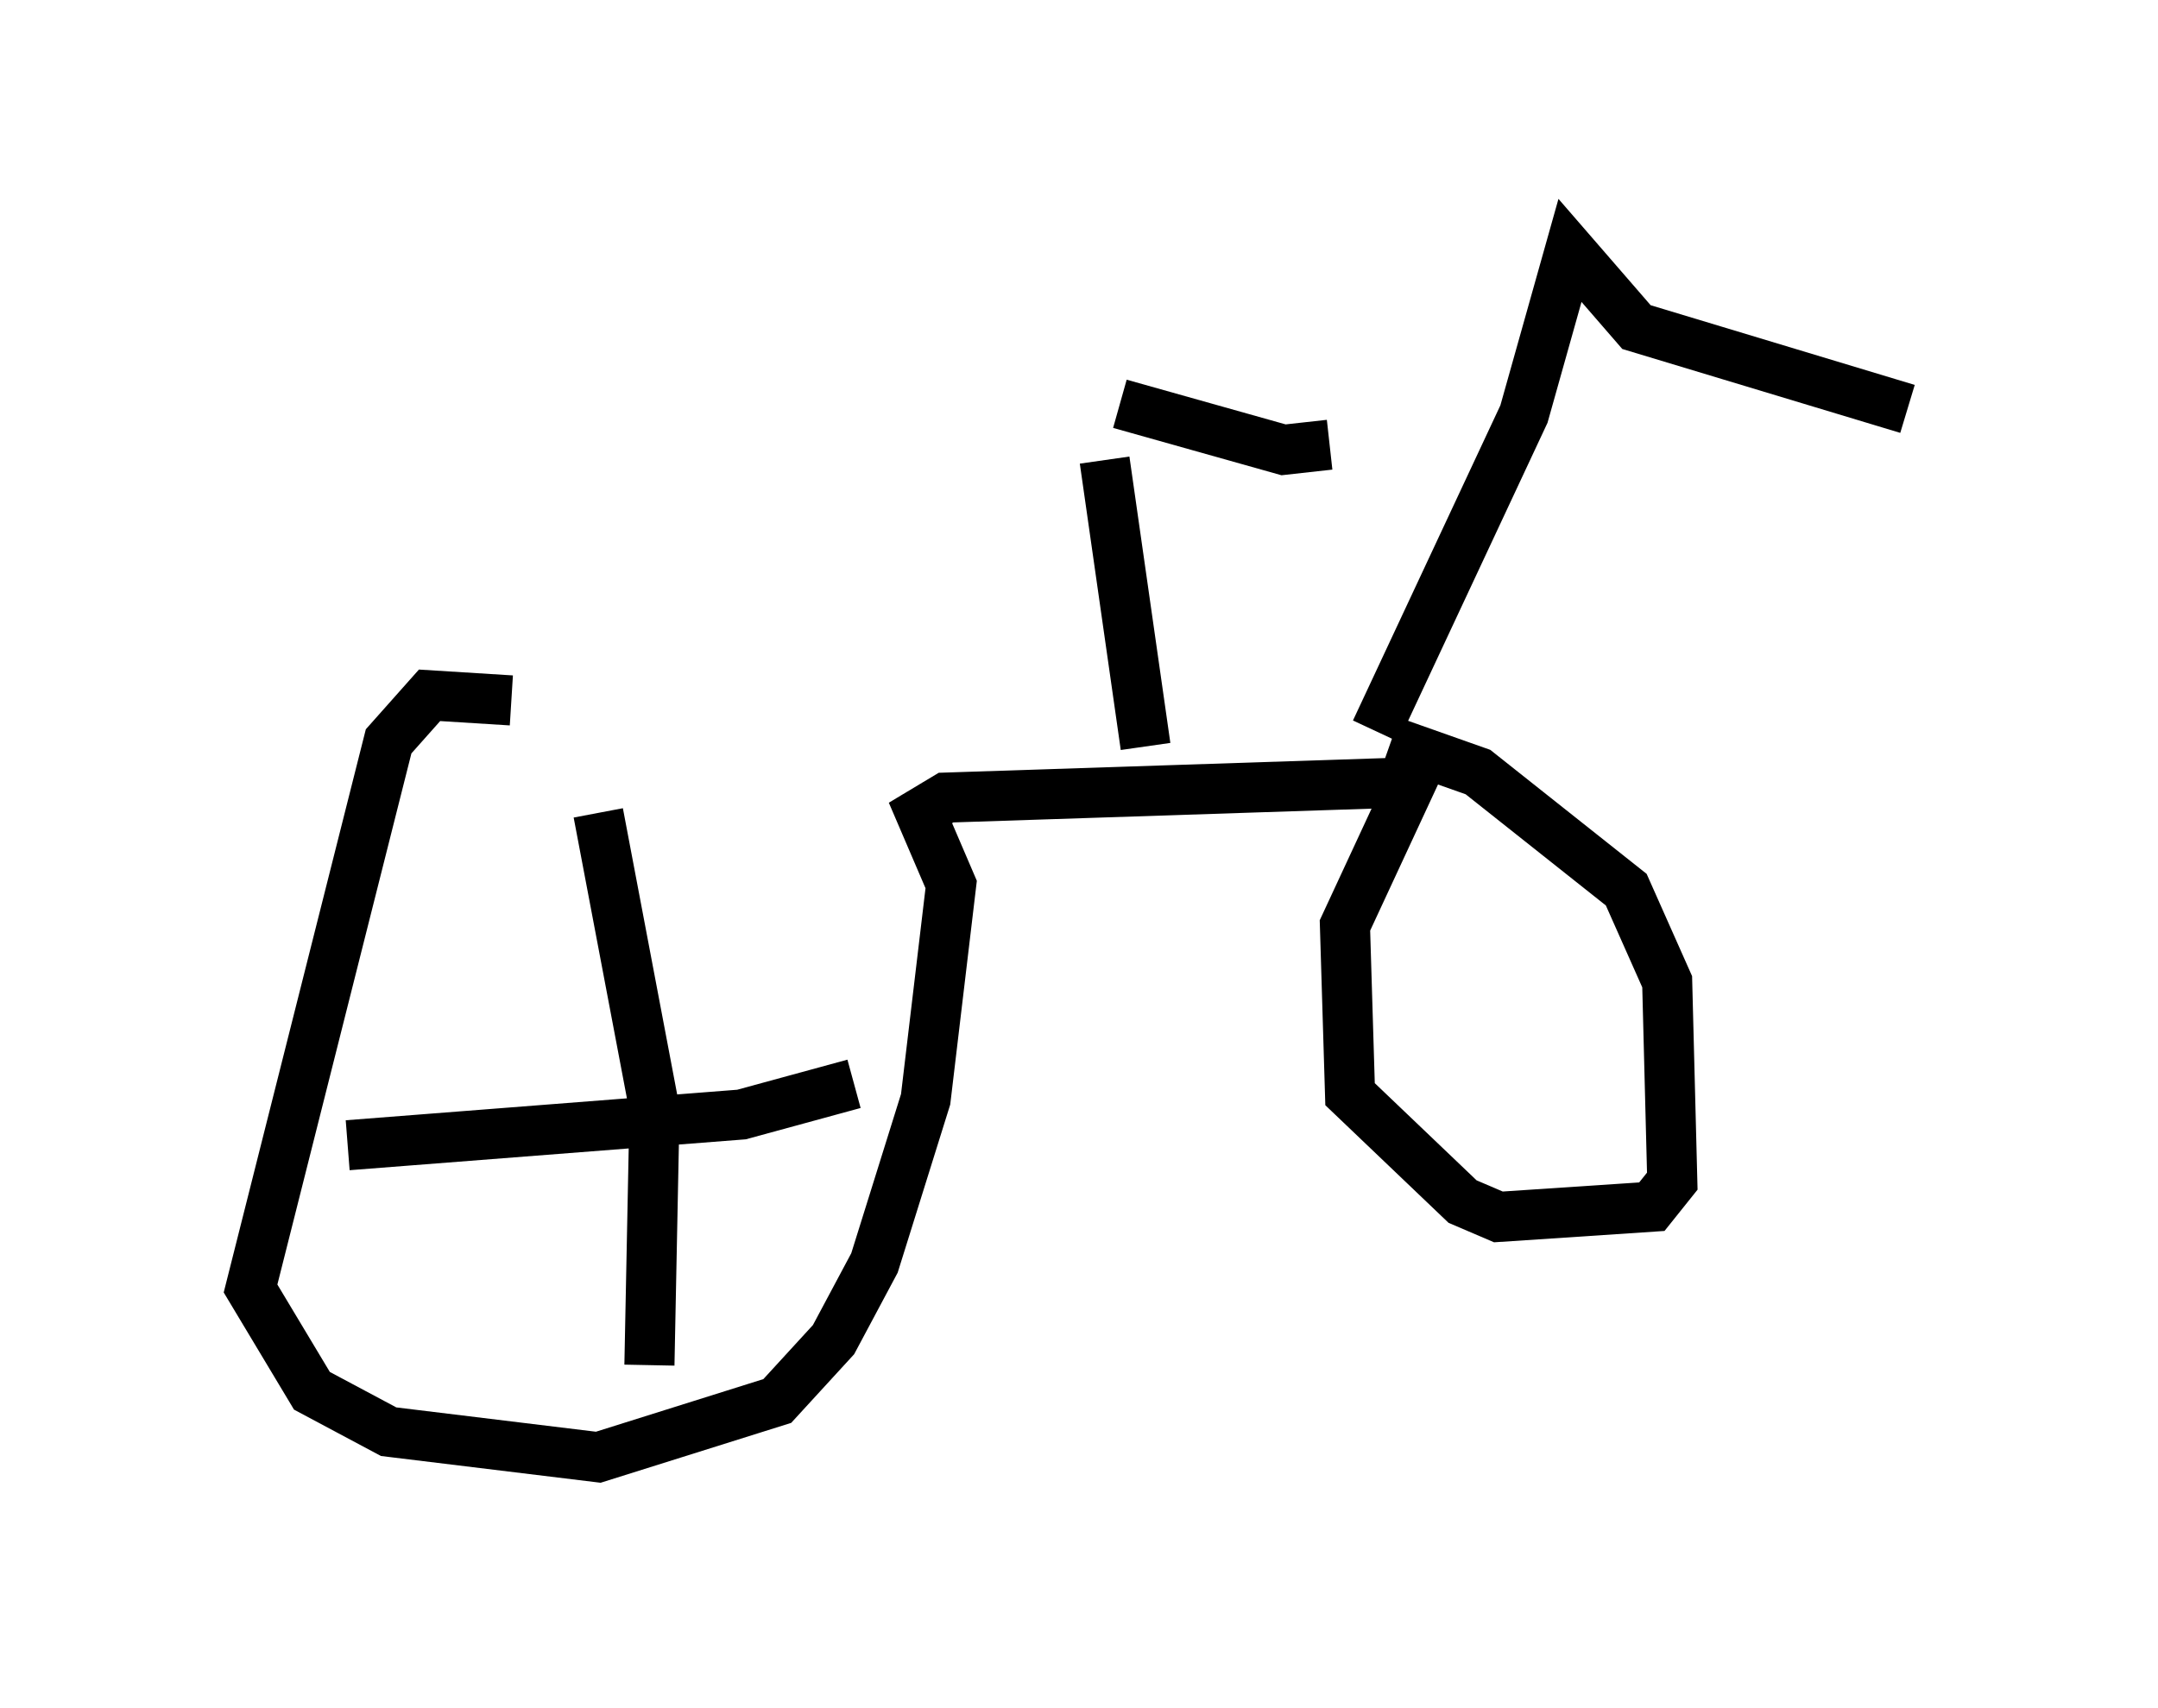 <?xml version="1.0" encoding="utf-8" ?>
<svg baseProfile="full" height="34.092" version="1.1" width="43.075" xmlns="http://www.w3.org/2000/svg" xmlns:ev="http://www.w3.org/2001/xml-events" xmlns:xlink="http://www.w3.org/1999/xlink"><defs /><rect fill="white" height="34.092" width="43.075" x="0" y="0" /><path d="M17.863, 16.127 m-7.656, -2.144 l-1.633, -0.102 -0.817, 0.919 l-2.756, 10.923 1.225, 2.042 l1.531, 0.817 4.185, 0.51 l3.573, -1.123 1.123, -1.225 l0.817, -1.531 1.021, -3.267 l0.51, -4.288 -0.613, -1.429 l0.51, -0.306 9.29, -0.306 l-1.327, 2.858 0.102, 3.369 l2.246, 2.144 0.715, 0.306 l3.063, -0.204 0.408, -0.51 l-0.102, -3.981 -0.817, -1.838 l-2.96, -2.348 -1.735, -0.613 m-4.9, 0.102 l-0.817, -5.717 m5.41, 5.41 l2.96, -6.329 0.919, -3.267 l1.327, 1.531 5.41, 1.633 m-15.721, -0.102 l3.267, 0.919 0.919, -0.102 m-14.598, 7.35 l1.123, 5.921 -0.102, 5.104 m-6.023, -4.39 l7.861, -0.613 2.246, -0.613 " fill="none" stroke="black" stroke-width="1" /></svg>